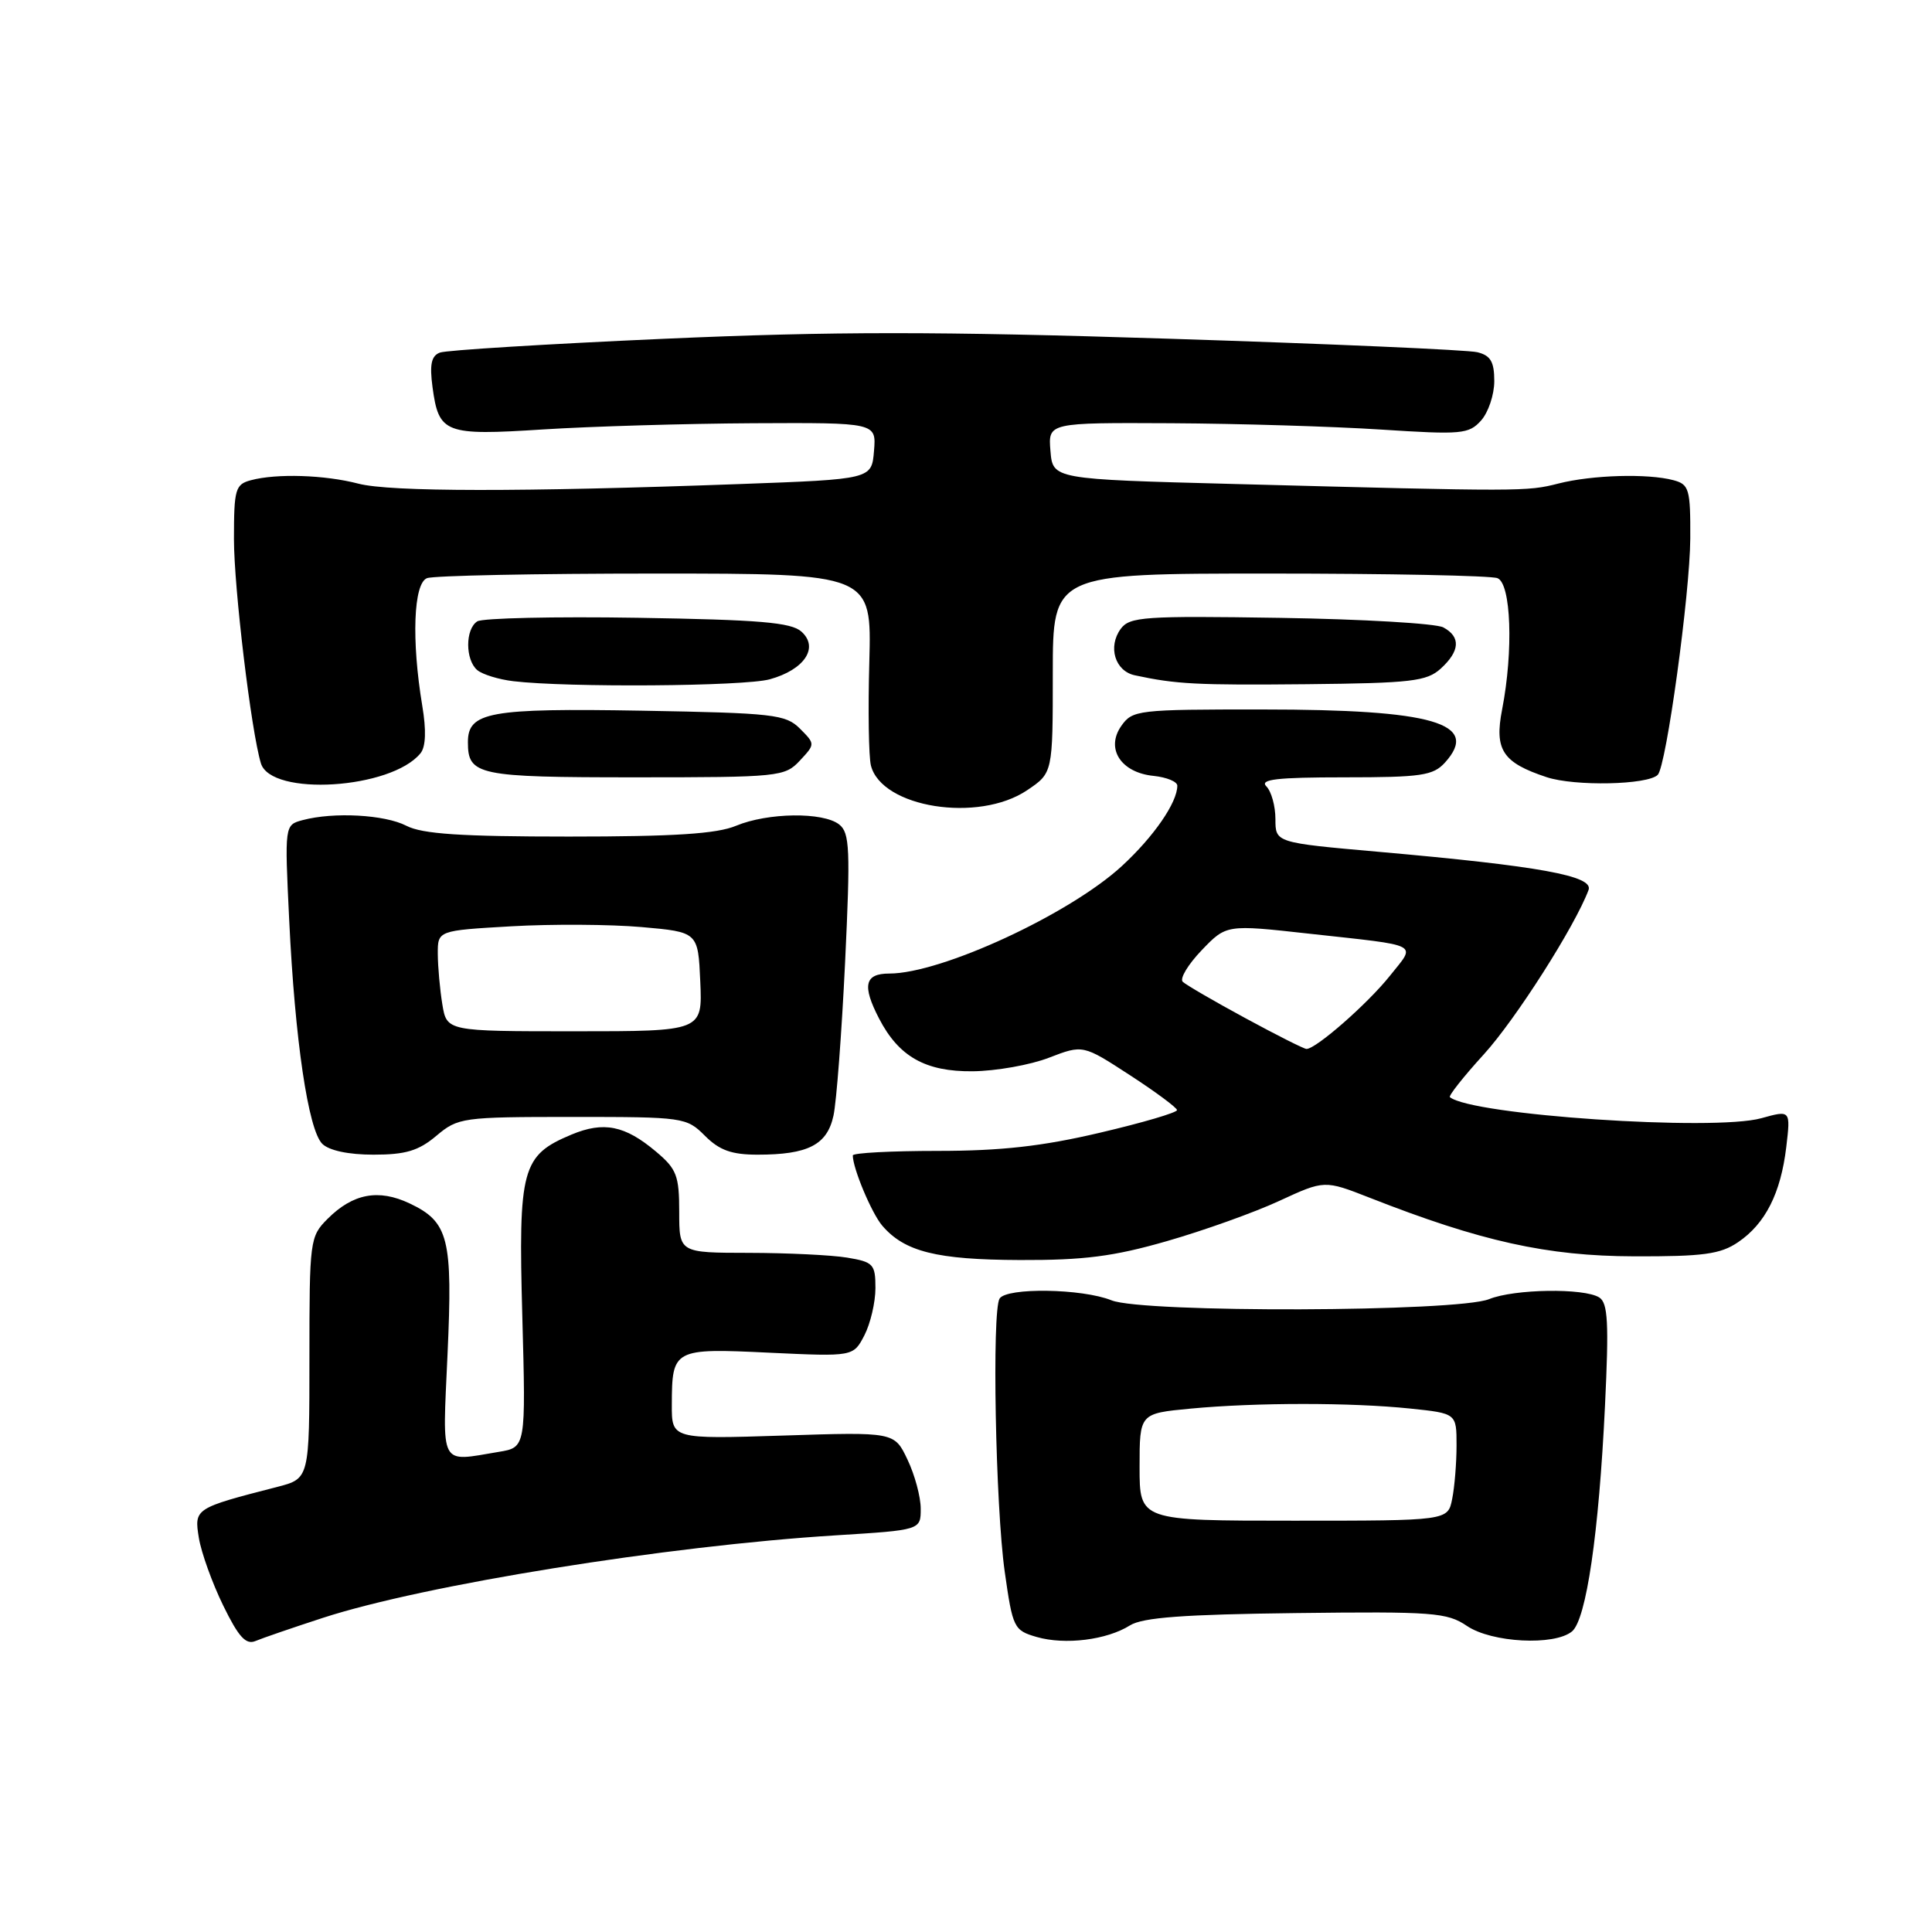 <?xml version="1.0" encoding="UTF-8" standalone="no"?>
<!DOCTYPE svg PUBLIC "-//W3C//DTD SVG 1.1//EN" "http://www.w3.org/Graphics/SVG/1.1/DTD/svg11.dtd" >
<svg xmlns="http://www.w3.org/2000/svg" xmlns:xlink="http://www.w3.org/1999/xlink" version="1.1" viewBox="0 0 256 256">
 <g >
 <path fill="currentColor"
d=" M 42.80 214.37 C 56.20 210.01 88.37 204.83 110.75 203.44 C 122.00 202.74 122.00 202.74 122.00 199.91 C 122.00 198.34 121.21 195.42 120.25 193.41 C 118.51 189.74 118.51 189.74 103.75 190.22 C 89.00 190.69 89.00 190.69 89.02 186.10 C 89.04 178.74 89.24 178.63 101.94 179.24 C 113.07 179.76 113.07 179.76 114.54 176.93 C 115.34 175.37 116.00 172.56 116.00 170.68 C 116.00 167.51 115.73 167.22 112.25 166.64 C 110.19 166.30 104.34 166.02 99.25 166.01 C 90.00 166.00 90.00 166.00 90.00 160.59 C 90.00 155.77 89.66 154.89 86.92 152.59 C 82.80 149.12 79.99 148.56 75.72 150.34 C 69.13 153.10 68.67 154.81 69.21 174.43 C 69.68 191.79 69.68 191.79 66.09 192.38 C 58.14 193.70 58.62 194.61 59.30 179.45 C 60.00 164.08 59.46 161.92 54.28 159.46 C 50.16 157.51 46.77 158.14 43.41 161.50 C 41.06 163.85 41.00 164.33 41.00 179.92 C 41.00 195.92 41.00 195.92 36.75 197.02 C 25.78 199.84 25.72 199.88 26.35 203.78 C 26.67 205.73 28.12 209.76 29.57 212.73 C 31.61 216.91 32.58 217.98 33.86 217.44 C 34.76 217.06 38.78 215.68 42.80 214.37 Z  M 149.73 215.37 C 151.42 214.32 156.85 213.92 171.73 213.74 C 189.88 213.52 191.74 213.66 194.37 215.44 C 197.65 217.67 205.97 218.10 208.30 216.17 C 210.19 214.59 211.86 203.21 212.67 186.27 C 213.20 175.27 213.06 172.65 211.91 171.92 C 209.90 170.65 200.65 170.79 197.32 172.14 C 193.10 173.85 151.45 173.98 147.28 172.30 C 143.39 170.73 133.38 170.58 132.45 172.07 C 131.42 173.74 131.91 199.61 133.13 208.25 C 134.19 215.73 134.34 216.03 137.37 216.91 C 141.12 217.99 146.65 217.31 149.73 215.37 Z  M 154.64 164.45 C 159.51 163.05 166.20 160.66 169.50 159.13 C 175.50 156.36 175.50 156.36 181.50 158.71 C 196.21 164.49 205.02 166.44 216.50 166.47 C 225.69 166.50 227.96 166.19 230.30 164.60 C 233.92 162.15 235.96 158.11 236.69 151.99 C 237.27 147.09 237.27 147.09 233.38 148.17 C 227.08 149.92 195.02 147.76 192.12 145.38 C 191.91 145.21 193.93 142.65 196.62 139.70 C 200.84 135.06 208.69 122.74 210.49 117.93 C 211.19 116.06 204.06 114.76 182.68 112.87 C 169.00 111.66 169.00 111.66 169.00 108.53 C 169.00 106.81 168.46 104.86 167.80 104.20 C 166.87 103.27 169.17 103.00 178.15 103.00 C 188.35 103.00 189.90 102.77 191.47 101.04 C 196.18 95.83 189.94 94.01 167.31 94.01 C 150.71 94.00 150.06 94.08 148.57 96.20 C 146.47 99.21 148.53 102.38 152.86 102.81 C 154.59 102.99 156.00 103.57 156.00 104.11 C 156.00 106.34 152.89 110.85 148.66 114.75 C 141.72 121.14 124.73 129.00 117.84 129.00 C 114.57 129.00 114.21 130.58 116.48 134.96 C 119.10 140.02 122.63 142.01 128.88 141.95 C 131.97 141.92 136.53 141.11 139.00 140.15 C 143.50 138.42 143.50 138.42 149.71 142.46 C 153.13 144.68 155.94 146.77 155.96 147.09 C 155.98 147.42 151.39 148.77 145.75 150.09 C 138.11 151.89 132.63 152.50 124.25 152.50 C 118.06 152.50 113.00 152.77 113.00 153.10 C 113.00 154.81 115.49 160.74 116.89 162.39 C 119.85 165.86 124.10 166.92 135.14 166.96 C 143.63 166.99 147.56 166.49 154.64 164.45 Z  M 57.82 150.50 C 60.70 148.08 61.24 148.00 75.85 148.00 C 90.58 148.00 90.96 148.05 93.41 150.50 C 95.33 152.42 96.94 153.00 100.39 153.00 C 107.08 153.00 109.60 151.70 110.44 147.83 C 110.84 146.00 111.53 136.85 111.98 127.50 C 112.69 112.54 112.60 110.35 111.20 109.25 C 109.07 107.57 101.74 107.67 97.53 109.42 C 94.98 110.49 89.33 110.85 75.36 110.85 C 61.09 110.85 55.95 110.51 53.85 109.42 C 50.98 107.94 44.22 107.57 40.10 108.67 C 37.71 109.31 37.71 109.31 38.32 121.91 C 39.08 137.81 40.84 149.70 42.70 151.56 C 43.60 152.45 46.17 153.00 49.49 153.00 C 53.74 153.00 55.46 152.49 57.82 150.50 Z  M 136.10 104.71 C 139.50 102.42 139.50 102.42 139.50 89.21 C 139.50 76.00 139.50 76.00 168.17 76.00 C 183.94 76.00 197.55 76.27 198.42 76.61 C 200.23 77.30 200.55 86.23 199.04 94.00 C 197.99 99.37 199.10 101.05 204.94 102.98 C 208.66 104.21 218.33 104.01 219.66 102.67 C 220.79 101.55 223.93 78.65 223.97 71.37 C 224.00 64.80 223.82 64.19 221.75 63.63 C 218.34 62.72 210.98 62.93 206.50 64.07 C 202.30 65.14 201.73 65.14 163.50 64.13 C 139.50 63.50 139.50 63.50 139.19 59.75 C 138.88 56.00 138.88 56.00 155.19 56.08 C 164.16 56.13 176.68 56.51 183.00 56.92 C 193.66 57.61 194.63 57.53 196.25 55.72 C 197.21 54.65 198.00 52.30 198.00 50.50 C 198.00 47.93 197.51 47.10 195.75 46.67 C 194.51 46.36 176.10 45.56 154.84 44.88 C 124.06 43.90 110.44 43.90 87.99 44.89 C 72.48 45.58 59.12 46.40 58.29 46.72 C 57.15 47.15 56.91 48.30 57.31 51.29 C 58.14 57.44 58.93 57.74 72.00 56.90 C 78.33 56.50 90.84 56.13 99.81 56.08 C 116.12 56.00 116.12 56.00 115.81 59.75 C 115.50 63.50 115.50 63.50 98.00 64.14 C 68.95 65.20 51.72 65.18 47.50 64.09 C 43.02 62.92 36.65 62.72 33.25 63.63 C 31.18 64.18 31.00 64.81 31.00 71.44 C 31.00 77.89 33.28 96.89 34.57 101.14 C 35.91 105.57 51.85 104.57 55.72 99.81 C 56.42 98.95 56.50 96.76 55.95 93.50 C 54.51 84.83 54.79 77.30 56.58 76.61 C 57.45 76.27 71.06 76.00 86.83 76.00 C 115.50 76.00 115.50 76.00 115.19 87.68 C 115.01 94.10 115.11 100.29 115.40 101.43 C 116.81 107.02 129.65 109.06 136.10 104.71 Z  M 105.98 100.79 C 108.03 98.59 108.03 98.59 105.99 96.54 C 104.10 94.66 102.51 94.48 85.05 94.17 C 64.85 93.82 62.00 94.34 62.00 98.34 C 62.00 102.73 63.28 103.00 84.16 103.00 C 103.25 103.00 103.99 102.92 105.98 100.79 Z  M 102.00 90.01 C 106.60 88.74 108.55 85.80 106.19 83.69 C 104.83 82.47 100.62 82.12 84.50 81.86 C 73.50 81.68 63.94 81.90 63.25 82.33 C 61.63 83.35 61.64 87.45 63.25 88.80 C 63.94 89.37 66.08 90.03 68.00 90.26 C 75.17 91.12 98.62 90.95 102.00 90.01 Z  M 190.90 88.60 C 193.46 86.27 193.58 84.38 191.24 83.13 C 190.27 82.61 180.55 82.04 169.63 81.87 C 151.61 81.59 149.68 81.72 148.50 83.33 C 146.77 85.70 147.74 88.92 150.37 89.48 C 155.86 90.66 158.52 90.80 173.15 90.66 C 187.00 90.52 189.04 90.28 190.90 88.60 Z  M 151.00 194.39 C 151.00 187.29 151.00 187.29 157.75 186.65 C 166.44 185.83 179.05 185.83 186.85 186.64 C 193.00 187.28 193.00 187.28 193.00 191.52 C 193.00 193.85 192.74 197.04 192.42 198.62 C 191.85 201.50 191.85 201.50 171.42 201.50 C 151.00 201.50 151.00 201.50 151.00 194.39 Z  M 165.00 134.90 C 160.88 132.67 157.15 130.50 156.72 130.09 C 156.29 129.68 157.42 127.80 159.22 125.92 C 162.50 122.50 162.50 122.50 173.40 123.71 C 188.55 125.38 187.65 124.92 184.16 129.31 C 181.21 133.01 174.36 139.01 173.11 138.99 C 172.78 138.98 169.12 137.14 165.00 134.90 Z  M 58.61 133.07 C 58.29 131.11 58.02 128.11 58.01 126.40 C 58.00 123.30 58.00 123.30 67.75 122.74 C 73.11 122.43 80.88 122.48 85.00 122.84 C 92.50 123.50 92.50 123.50 92.79 130.07 C 93.08 136.65 93.08 136.65 76.14 136.65 C 59.20 136.65 59.20 136.65 58.61 133.07 Z "/>
</g>
</svg>